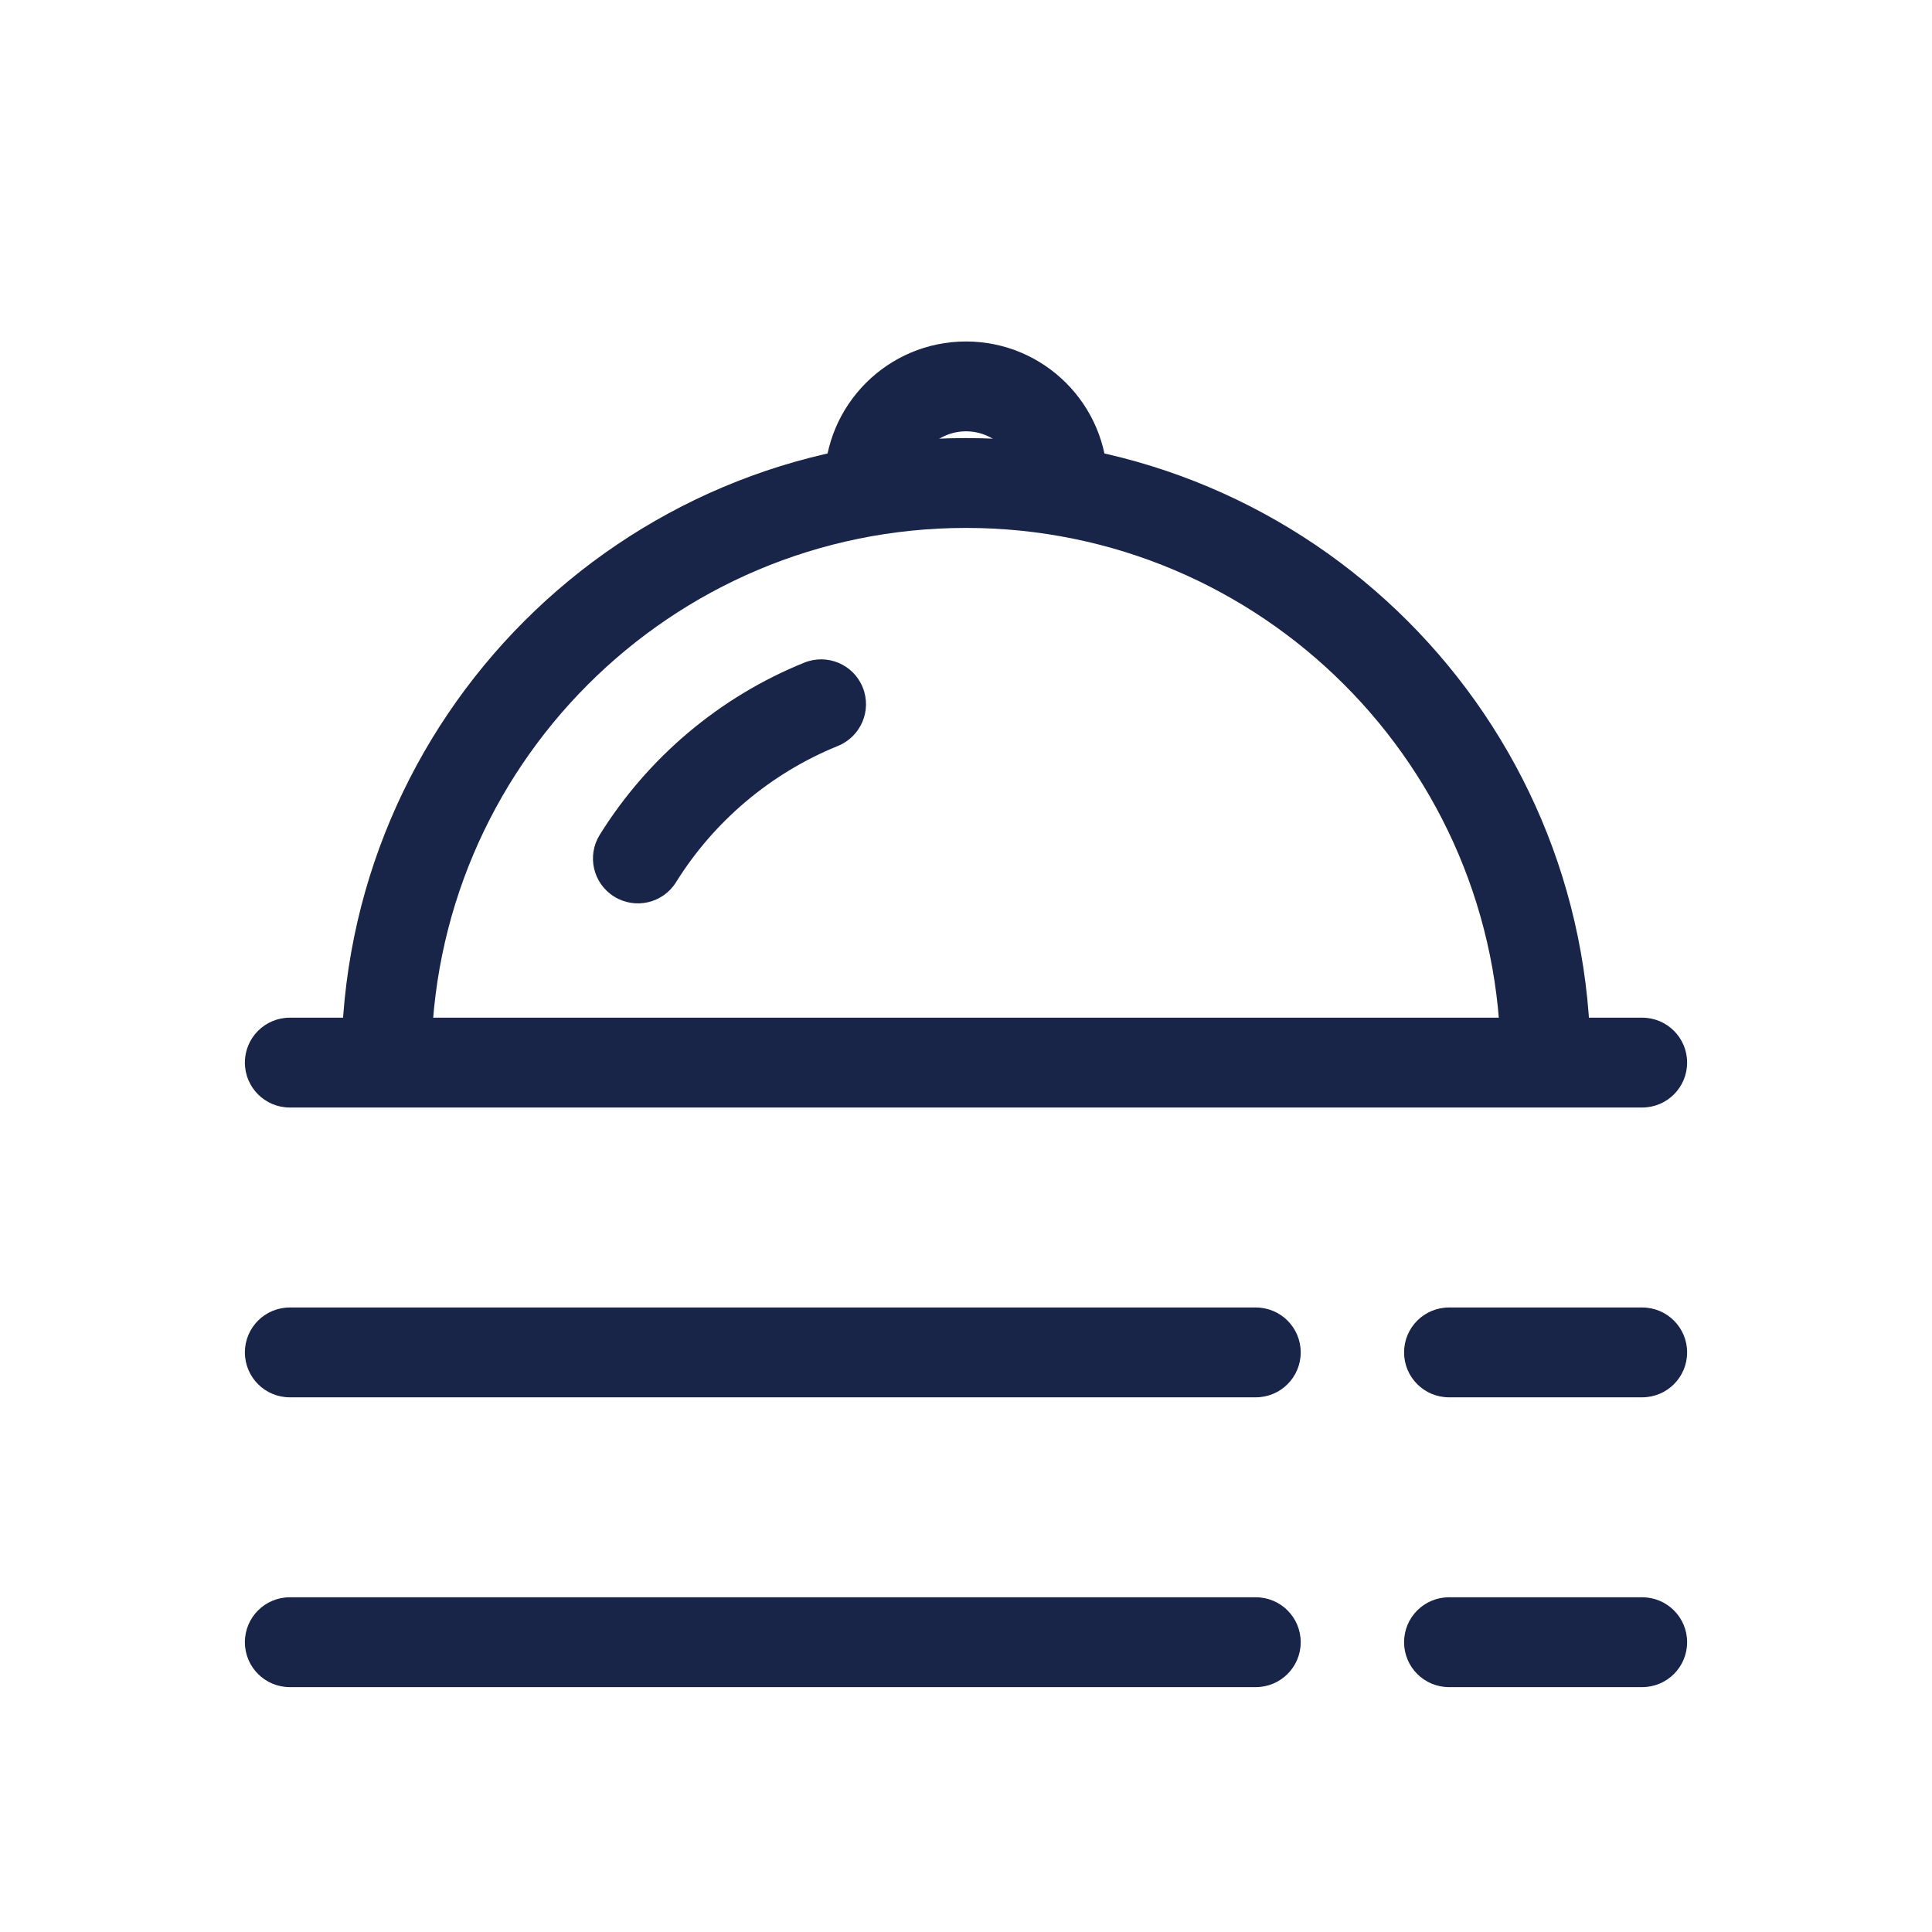 <svg width="20" height="20" viewBox="0 0 20 20" fill="none" xmlns="http://www.w3.org/2000/svg">
<path fill-rule="evenodd" clip-rule="evenodd" d="M2.535 14C2.535 13.743 2.743 13.535 3 13.535L13 13.535C13.257 13.535 13.465 13.743 13.465 14C13.465 14.257 13.257 14.465 13 14.465L3 14.465C2.743 14.465 2.535 14.257 2.535 14Z" fill="#182548"/>
<path fill-rule="evenodd" clip-rule="evenodd" d="M2.535 11C2.535 10.743 2.743 10.535 3 10.535L17 10.535C17.257 10.535 17.465 10.743 17.465 11C17.465 11.257 17.257 11.465 17 11.465L3 11.465C2.743 11.465 2.535 11.257 2.535 11Z" fill="#182548"/>
<path fill-rule="evenodd" clip-rule="evenodd" d="M14.535 14C14.535 13.743 14.743 13.535 15 13.535H17C17.257 13.535 17.465 13.743 17.465 14C17.465 14.257 17.257 14.465 17 14.465H15C14.743 14.465 14.535 14.257 14.535 14Z" fill="#182548"/>
<path fill-rule="evenodd" clip-rule="evenodd" d="M14.535 17C14.535 16.743 14.743 16.535 15 16.535H17C17.257 16.535 17.465 16.743 17.465 17C17.465 17.257 17.257 17.465 17 17.465H15C14.743 17.465 14.535 17.257 14.535 17Z" fill="#182548"/>
<path fill-rule="evenodd" clip-rule="evenodd" d="M2.535 17C2.535 16.743 2.743 16.535 3 16.535L13 16.535C13.257 16.535 13.465 16.743 13.465 17C13.465 17.257 13.257 17.465 13 17.465L3 17.465C2.743 17.465 2.535 17.257 2.535 17Z" fill="#182548"/>
<path fill-rule="evenodd" clip-rule="evenodd" d="M10 5.465C6.943 5.465 4.465 7.943 4.465 11H3.535C3.535 7.429 6.43 4.535 10 4.535C13.571 4.535 16.465 7.429 16.465 11H15.535C15.535 7.943 13.057 5.465 10 5.465Z" fill="#182548"/>
<path fill-rule="evenodd" clip-rule="evenodd" d="M8.931 7.116C9.027 7.354 8.912 7.625 8.674 7.722C7.978 8.004 7.391 8.502 6.998 9.133C6.862 9.351 6.575 9.417 6.357 9.281C6.139 9.145 6.073 8.859 6.209 8.641C6.705 7.845 7.445 7.216 8.325 6.86C8.564 6.763 8.835 6.878 8.931 7.116Z" fill="#182548"/>
<path fill-rule="evenodd" clip-rule="evenodd" d="M10 4.465C9.705 4.465 9.465 4.705 9.465 5H8.535C8.535 4.191 9.191 3.535 10 3.535C10.809 3.535 11.465 4.191 11.465 5H10.535C10.535 4.705 10.296 4.465 10 4.465Z" fill="#182548"/>
</svg>
